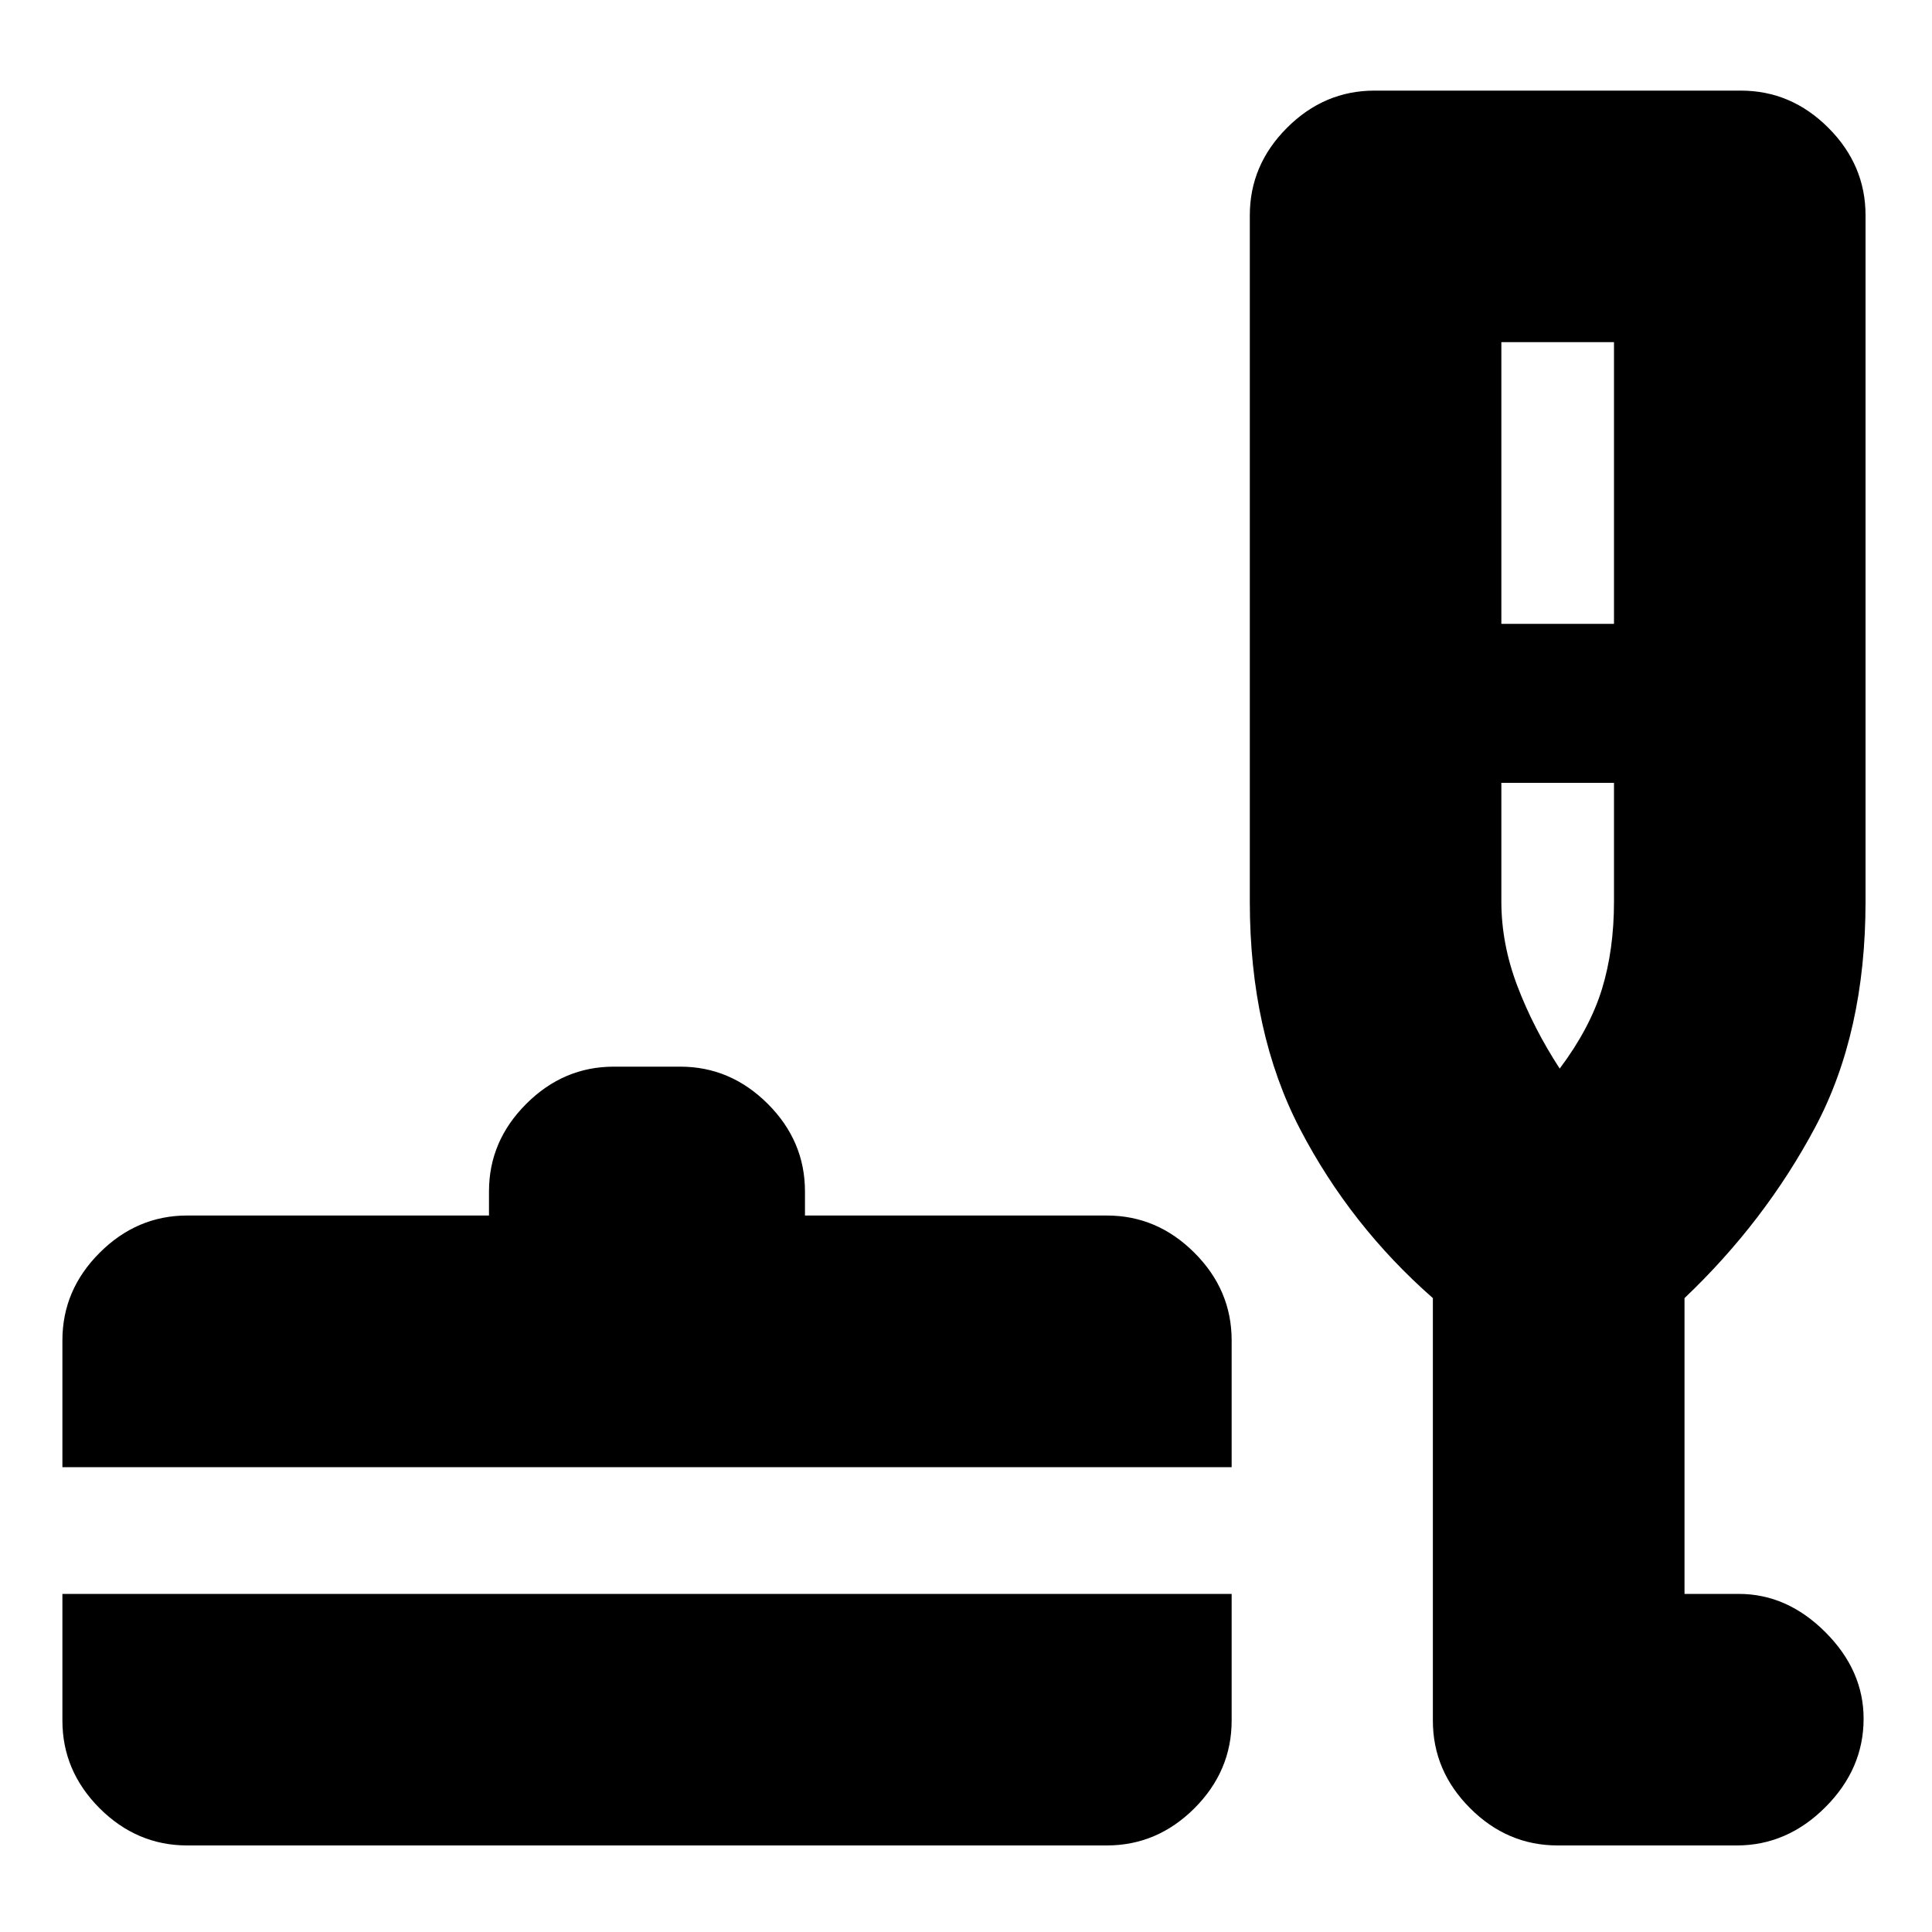 <svg xmlns="http://www.w3.org/2000/svg" height="20" width="20"><path d="M1.938 19.104q-.521 0-.907-.385-.385-.386-.385-.907V16.5H12.75v1.312q0 .521-.385.907-.386.385-.907.385ZM.646 15.188v-1.313q0-.521.385-.906.386-.386.907-.386h3.124v-.25q0-.521.386-.906.385-.385.906-.385h.688q.52 0 .906.385.385.385.385.906v.25h3.125q.521 0 .907.386.385.385.385.906v1.313Zm15.479 3.916q-.521 0-.906-.385-.386-.386-.386-.907v-4.374q-.854-.75-1.375-1.75-.52-1-.52-2.355V2.229q0-.521.385-.906t.906-.385h3.792q.521 0 .906.385t.385.906v7.104q0 1.355-.52 2.334-.521.979-1.354 1.771V16.5H18q.5 0 .896.396t.396.896q0 .52-.396.916t-.917.396Zm-.583-12.646h1.166V3.542h-1.166Zm.604 4.604q.312-.416.437-.822.125-.407.125-.907V8.104h-1.166v1.229q0 .438.166.875.167.438.438.854Zm0 0Z"/></svg>